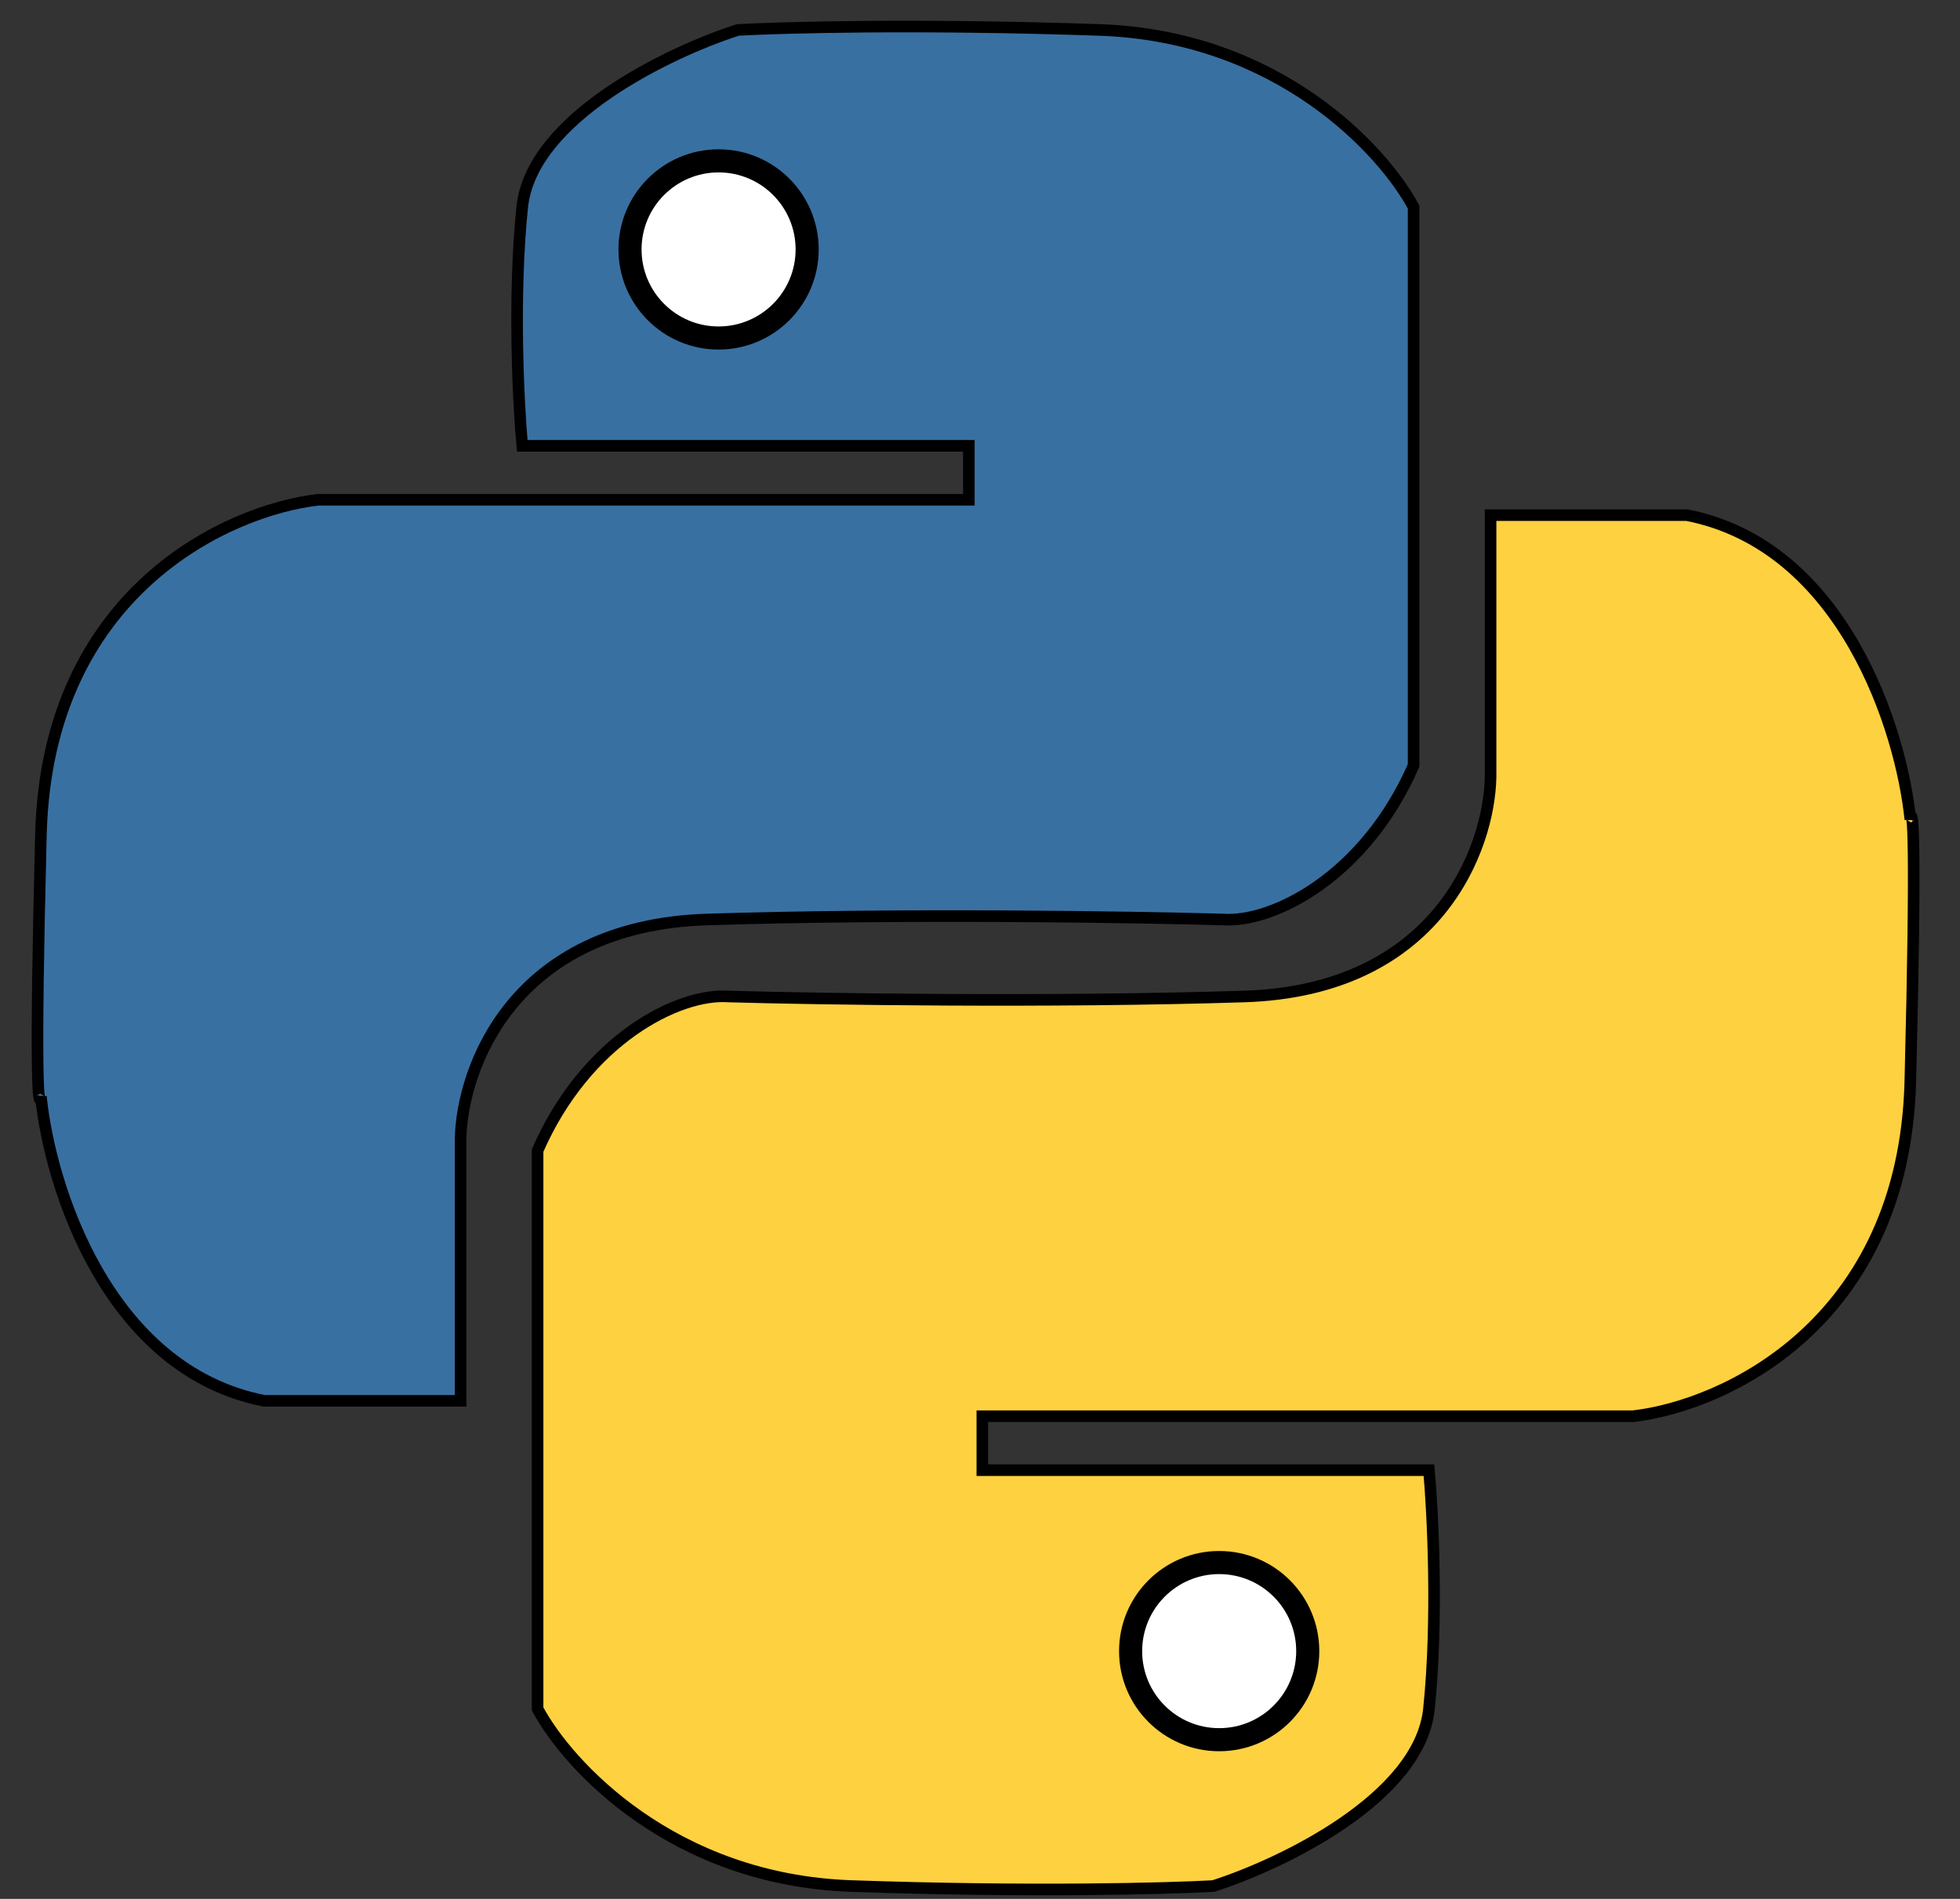 <svg width="32" height="31" viewBox="0 0 32 31" fill="none" xmlns="http://www.w3.org/2000/svg">
<rect x="0" y="0" width="32" height="31" fill="#333333" stroke="none"/>
<path d="M7.52 22.869V18.594C7.541 17.442 8.375 15.111 11.543 15.011C14.712 14.91 18.48 14.969 19.967 15.011C20.777 15.069 22.284 14.315 23.079 12.496V3.381C22.587 2.459 20.873 0.589 17.956 0.489C15.039 0.388 12.801 0.447 12.046 0.489C10.936 0.845 8.677 1.922 8.526 3.381C8.375 4.839 8.463 6.587 8.526 7.278H15.818V8.159H5.194C3.727 8.326 0.768 9.655 0.668 13.628C0.567 17.601 0.626 18.133 0.668 17.903C0.814 19.349 1.749 22.366 4.314 22.869H7.52Z" fill="#3970A2" stroke="black" stroke-width="0.189"/>
<path d="M24.336 8.41V12.685C24.315 13.837 23.481 16.168 20.313 16.268C17.144 16.369 13.377 16.31 11.889 16.268C11.079 16.21 9.572 16.964 8.777 18.783V27.898C9.27 28.82 10.983 30.689 13.9 30.79C16.817 30.891 19.055 30.832 19.81 30.79C20.92 30.434 23.179 29.357 23.33 27.898C23.481 26.44 23.393 24.692 23.33 24.001H16.038V23.12H26.662C28.129 22.953 31.088 21.624 31.189 17.651C31.289 13.678 31.23 13.146 31.189 13.376C31.042 11.93 30.107 8.913 27.542 8.41H24.336Z" fill="#FED141" stroke="black" stroke-width="0.189"/>
<circle cx="11.732" cy="4.072" r="1.446" fill="white" stroke="black" stroke-width="0.377"/>
<circle cx="19.905" cy="26.955" r="1.446" fill="white" stroke="black" stroke-width="0.377"/>
</svg>
